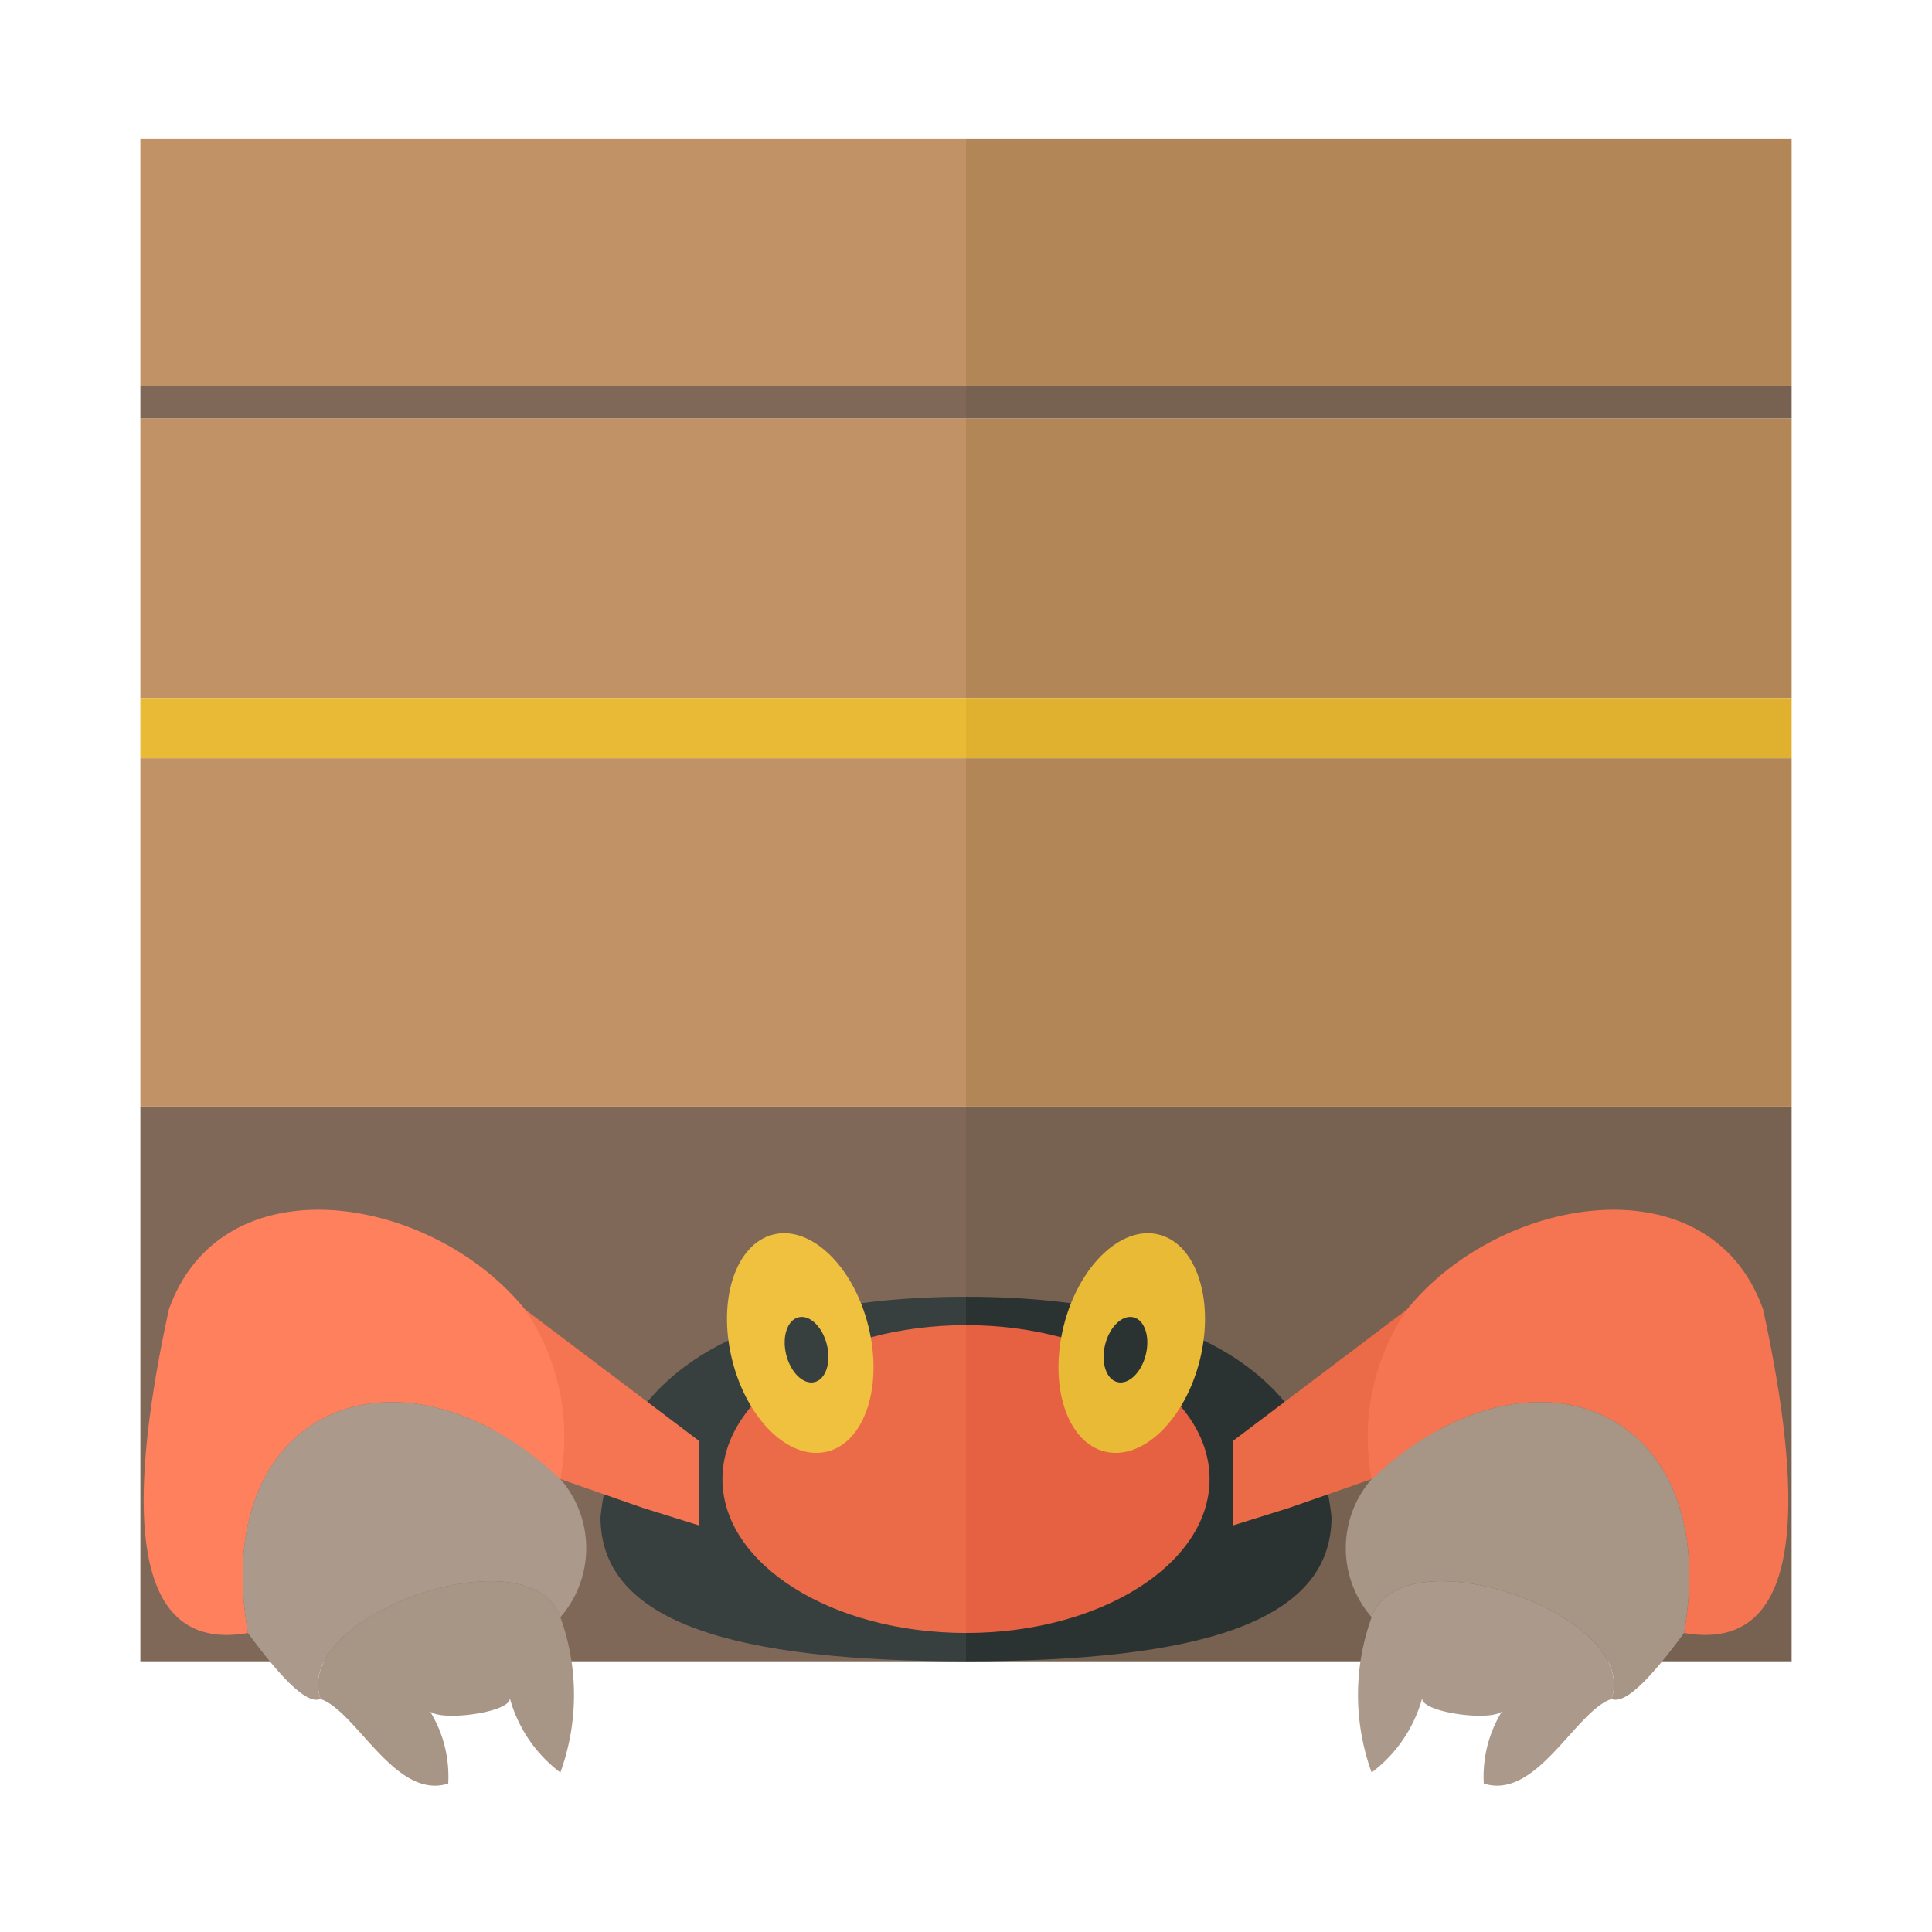 <svg xmlns="http://www.w3.org/2000/svg" width="100%" height="100%" viewBox="-2.72 -2.72 37.44 37.44"><path fill="#7f6858" d="M0 18.724h16v10.75H0z"/><path fill="#c09265" d="M0-.026h16v4.792H0z"/><path fill="#7f6858" d="M0 4.766h16v.625H0z"/><path fill="#c09265" d="M0 5.391h16v5.417H0z"/><path fill="#e8ba36" d="M0 10.807h16v1.167H0z"/><path fill="#c09265" d="M0 11.974h16v6.75H0z"/><path fill="#373f3f" d="M8.917 26.682c0 2.056 2.62 2.79 7.083 2.792V22.41c-4.792 0-6.833 1.801-7.083 4.271z"/><path fill="#f57552" d="M10.823 25.201v1.639l-1.086-.339-1.598-.558-1.18-.368-.534-2.92h1.028l3.37 2.546z"/><path fill="#eb6b48" d="M11.28 25.943c0 1.647 2.113 2.982 4.72 2.982V22.96c-2.607 0-4.72 1.336-4.72 2.983z"/><ellipse cx="12.788" cy="23.307" fill="#f0c13e" rx="1.36" ry="2.167" transform="rotate(-13.97 12.788 23.307)"/><ellipse cx="12.91" cy="23.436" fill="#373f3f" rx=".406" ry=".647" transform="rotate(-13.97 12.91 23.436)"/><path fill="#ff805d" d="M8.139 25.943a4.39 4.39 0 00-.686-3.288c-1.798-2.226-5.867-2.902-6.9 0-1.027 4.722-.397 6.608 1.532 6.27-.766-4.382 2.973-5.878 6.054-2.982z"/><path fill="#a79586" d="M3.491 30.205c.695.231 1.452 1.967 2.475 1.638a2.416 2.416 0 00-.391-1.46c.036.295 1.621.1 1.584-.196a2.695 2.695 0 00.98 1.442 4.413 4.413 0 000-3.009c-.564-1.652-5.21-.067-4.648 1.585z"/><path fill="#ab998b" d="M8.139 25.943c-3.08-2.896-6.82-1.4-6.054 2.982.615.838 1.13 1.394 1.406 1.28-.563-1.652 4.084-3.237 4.648-1.585a2.038 2.038 0 000-2.677z"/><path fill="#776151" d="M16 18.724h16v10.75H16z"/><path fill="#b38658" d="M16-.026h16v4.792H16z"/><path fill="#776151" d="M16 4.766h16v.625H16z"/><path fill="#b38658" d="M16 5.391h16v5.417H16z"/><path fill="#e0b12e" d="M16 10.807h16v1.167H16z"/><path fill="#b38658" d="M16 11.974h16v6.75H16z"/><path fill="#2b3332" d="M23.083 26.682c0 2.056-2.62 2.79-7.083 2.792V22.41c4.792 0 6.833 1.801 7.083 4.271z"/><path fill="#eb6b48" d="M21.177 25.201v1.639l1.086-.339 1.598-.558 1.18-.368.534-2.92h-1.028l-3.37 2.546z"/><path fill="#e56142" d="M20.72 25.943c0 1.647-2.113 2.982-4.72 2.982V22.96c2.607 0 4.72 1.336 4.72 2.983z"/><ellipse cx="19.212" cy="23.307" fill="#e8ba36" rx="2.167" ry="1.36" transform="rotate(-76.031 19.212 23.307)"/><ellipse cx="19.09" cy="23.436" fill="#2b3332" rx=".647" ry=".406" transform="rotate(-76.031 19.09 23.436)"/><path fill="#f57552" d="M23.861 25.943a4.39 4.39 0 01.686-3.288c1.798-2.226 5.867-2.902 6.9 0 1.027 4.722.397 6.608-1.532 6.27.766-4.382-2.973-5.878-6.054-2.982z"/><path fill="#ab998b" d="M28.509 30.205c-.695.231-1.452 1.967-2.475 1.638a2.416 2.416 0 01.391-1.46c-.036.295-1.621.1-1.584-.196a2.695 2.695 0 01-.98 1.442 4.413 4.413 0 010-3.009c.564-1.652 5.21-.067 4.648 1.585z"/><path fill="#a79586" d="M23.861 25.943c3.08-2.896 6.82-1.4 6.054 2.982-.615.838-1.13 1.394-1.406 1.28.563-1.652-4.084-3.237-4.648-1.585a2.038 2.038 0 010-2.677z"/></svg>